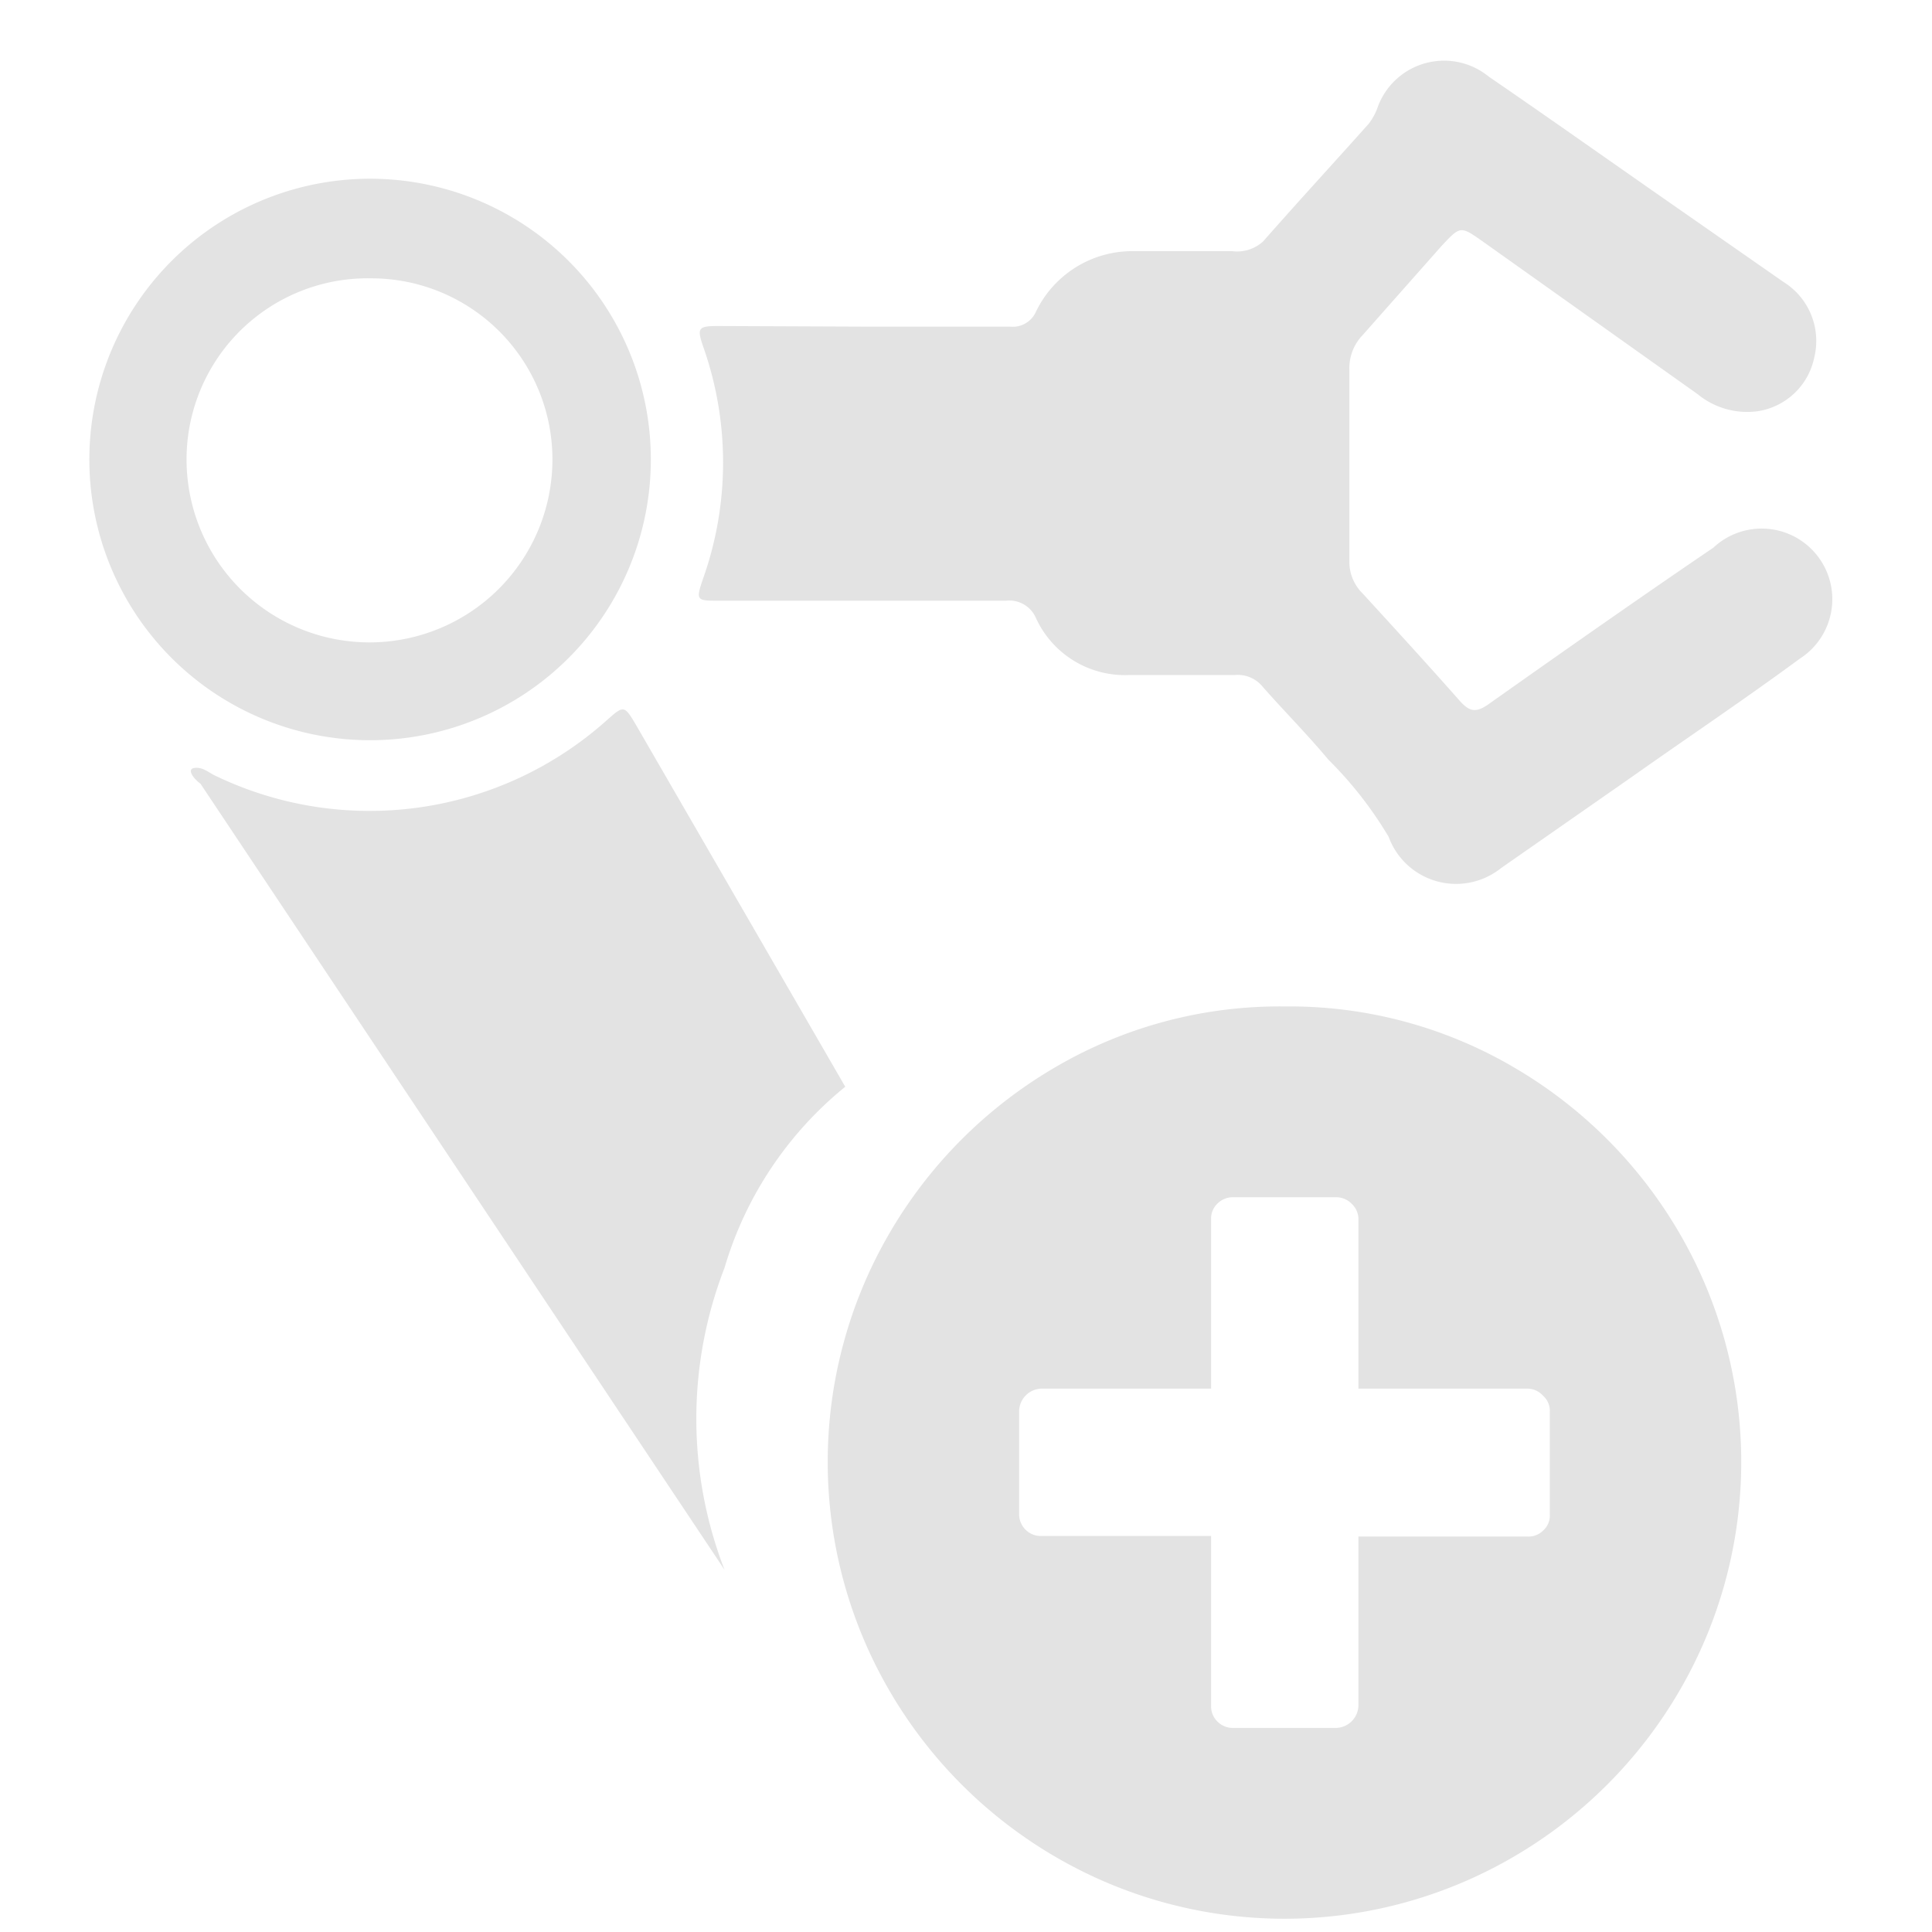 <svg id="Calque_1" data-name="Calque 1" xmlns="http://www.w3.org/2000/svg" viewBox="0 0 32 32"><defs><style>.cls-1{fill:#e3e3e3;}</style></defs><title>addrig_l</title><path class="cls-1" d="M12,26a6.93,6.93,0,0,1,0-5,6.08,6.08,0,0,1,2-3l-3.47-6c-.19-.32-.2-.32-.48-.07a5.89,5.89,0,0,1-6.48.92c-.11-.05-.21-.15-.35-.13s0,.19.1.26Z"/><path class="cls-1" d="M14.33,5.41h2.4a.42.42,0,0,0,.43-.25,1.77,1.77,0,0,1,1.62-1h1.63A.64.64,0,0,0,20.92,4c.58-.66,1.17-1.3,1.75-1.95a1,1,0,0,0,.14-.25,1.17,1.17,0,0,1,1.85-.53c1.08.74,2.15,1.5,3.23,2.25l1.65,1.15a1.15,1.15,0,0,1,.51,1.25,1.13,1.13,0,0,1-.93.89,1.29,1.29,0,0,1-1-.28L24.56,4c-.37-.26-.37-.26-.68.07L22.57,5.55a.79.79,0,0,0-.22.58c0,1,0,2.11,0,3.16a.73.73,0,0,0,.22.54c.54.59,1.08,1.18,1.61,1.78.16.18.27.2.48.05,1.23-.87,2.47-1.74,3.72-2.59a1.17,1.17,0,1,1,1.43,1.84c-.91.67-1.85,1.3-2.77,1.95l-2.18,1.52A1.19,1.19,0,0,1,23,13.86a6.41,6.41,0,0,0-1-1.28c-.35-.42-.73-.8-1.09-1.21a.53.53,0,0,0-.45-.19H18.71a1.62,1.62,0,0,1-1.55-.94.48.48,0,0,0-.5-.29H11.92c-.39,0-.4,0-.27-.38a5.75,5.75,0,0,0,0-3.82c-.11-.32-.09-.35.25-.35Z"/><path class="cls-1" d="M1.48,7.61a4.65,4.65,0,1,1,4.59,4.65A4.65,4.65,0,0,1,1.48,7.61Zm1.61,0a3,3,0,0,0,6.06,0,3,3,0,0,0-3-3A3,3,0,0,0,3.09,7.63Z"/><path class="cls-1" d="M21.28,16.67a7.34,7.34,0,0,1,3.78,1,7.61,7.61,0,0,1,2.76,2.76,7.53,7.53,0,0,1,0,7.57,7.61,7.61,0,0,1-2.76,2.76,7.53,7.53,0,0,1-7.57,0A7.61,7.61,0,0,1,14.73,28a7.53,7.53,0,0,1,0-7.57,7.61,7.61,0,0,1,2.76-2.76A7.35,7.35,0,0,1,21.28,16.67Zm4.39,8.42V23.38a.33.33,0,0,0-.11-.26A.35.35,0,0,0,25.3,23H22.5v-2.8a.35.35,0,0,0-.11-.26.36.36,0,0,0-.26-.11H20.42a.36.36,0,0,0-.26.11.34.34,0,0,0-.1.26V23H17.25a.38.38,0,0,0-.37.37v1.71a.36.36,0,0,0,.11.26.35.35,0,0,0,.26.1h2.81v2.81a.35.35,0,0,0,.1.26.36.36,0,0,0,.26.11h1.71a.38.38,0,0,0,.37-.37V25.45h2.8a.34.34,0,0,0,.26-.1A.33.33,0,0,0,25.67,25.09Z"/></svg>